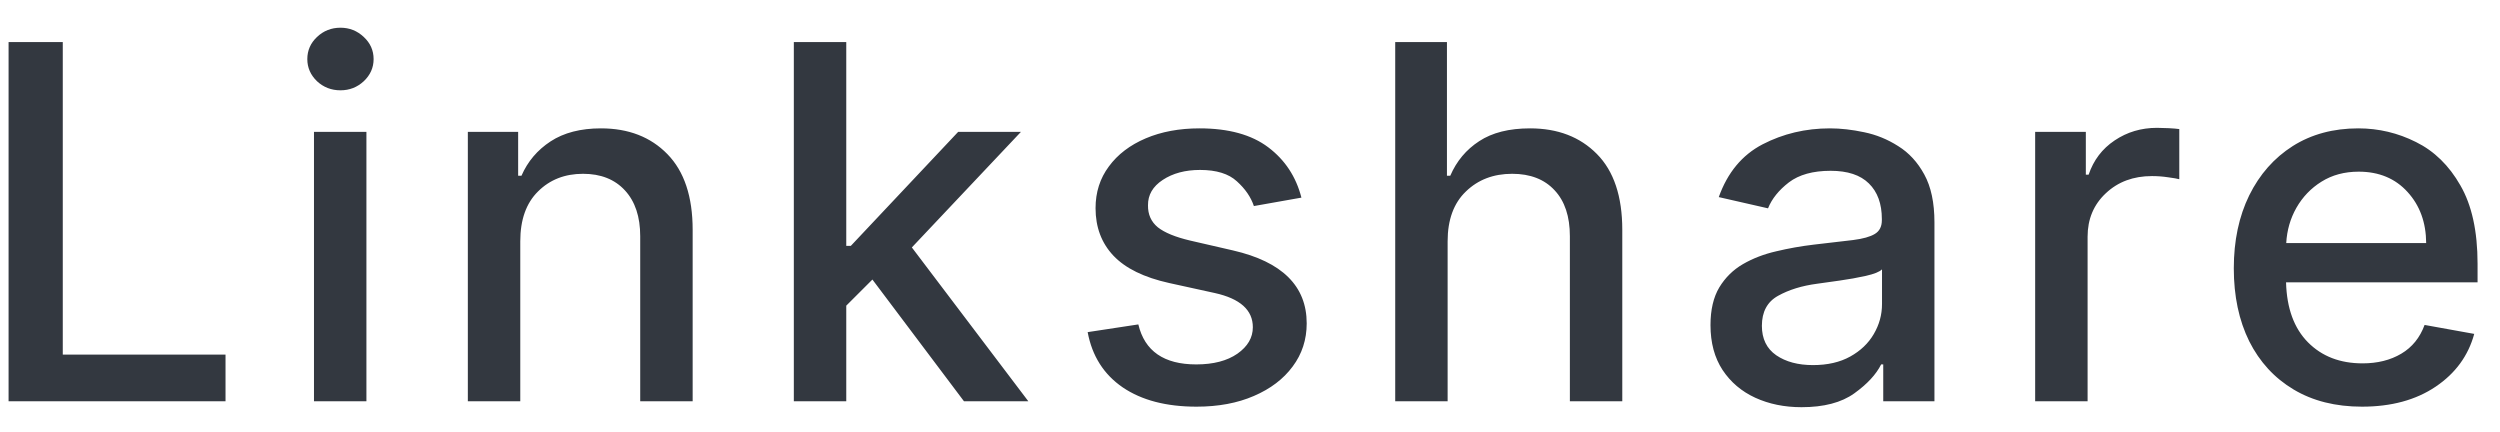 <svg width="81" height="14" viewBox="0 0 81 14" fill="none" xmlns="http://www.w3.org/2000/svg">
<path d="M0.278 13V1.364H2.034V11.489H7.307V13H0.278ZM10.173 13V4.273H11.872V13H10.173ZM11.031 2.926C10.736 2.926 10.482 2.828 10.27 2.631C10.062 2.43 9.957 2.191 9.957 1.915C9.957 1.634 10.062 1.396 10.27 1.199C10.482 0.998 10.736 0.898 11.031 0.898C11.323 0.898 11.575 0.998 11.787 1.199C11.999 1.396 12.105 1.634 12.105 1.915C12.105 2.191 11.999 2.43 11.787 2.631C11.575 2.828 11.323 2.926 11.031 2.926ZM16.857 7.818V13H15.158V4.273H16.788V5.693H16.896C17.097 5.231 17.412 4.86 17.84 4.58C18.271 4.299 18.815 4.159 19.47 4.159C20.364 4.159 21.082 4.438 21.624 4.994C22.169 5.551 22.442 6.369 22.442 7.449V13H20.743V7.653C20.743 7.021 20.578 6.527 20.249 6.17C19.919 5.811 19.466 5.631 18.891 5.631C18.3 5.631 17.813 5.822 17.43 6.205C17.048 6.583 16.857 7.121 16.857 7.818ZM25.72 13V1.364H27.419V7.966H27.567L31.044 4.273H33.078L29.544 8.017L33.317 13H31.232L28.266 9.057L27.419 9.903V13H25.72ZM42.166 6.403L40.626 6.676C40.528 6.384 40.344 6.117 40.075 5.875C39.81 5.629 39.412 5.506 38.882 5.506C38.401 5.506 37.998 5.614 37.672 5.83C37.35 6.042 37.191 6.316 37.195 6.653C37.191 6.949 37.297 7.186 37.513 7.364C37.733 7.538 38.083 7.682 38.564 7.795L39.95 8.114C41.541 8.481 42.337 9.269 42.337 10.477C42.337 11.004 42.185 11.47 41.882 11.875C41.583 12.28 41.164 12.598 40.626 12.829C40.092 13.061 39.473 13.176 38.769 13.176C37.787 13.176 36.99 12.968 36.376 12.551C35.763 12.131 35.384 11.534 35.24 10.761L36.882 10.511C37.087 11.375 37.712 11.807 38.757 11.807C39.314 11.807 39.759 11.691 40.092 11.46C40.426 11.225 40.592 10.939 40.592 10.602C40.592 10.046 40.181 9.676 39.359 9.494L37.882 9.17C37.064 8.989 36.462 8.693 36.075 8.284C35.689 7.875 35.496 7.362 35.496 6.744C35.496 6.229 35.64 5.778 35.928 5.392C36.215 5.002 36.613 4.699 37.121 4.483C37.628 4.267 38.21 4.159 38.865 4.159C39.808 4.159 40.551 4.364 41.092 4.773C41.634 5.182 41.992 5.725 42.166 6.403ZM46.903 7.818V13H45.205V1.364H46.881V5.693H46.989C47.193 5.22 47.506 4.847 47.926 4.574C48.347 4.297 48.896 4.159 49.574 4.159C50.472 4.159 51.193 4.436 51.739 4.989C52.288 5.542 52.562 6.362 52.562 7.449V13H50.864V7.653C50.864 7.013 50.699 6.517 50.369 6.165C50.04 5.809 49.581 5.631 48.994 5.631C48.388 5.631 47.888 5.822 47.494 6.205C47.1 6.583 46.903 7.121 46.903 7.818ZM58.369 13.193C57.816 13.193 57.316 13.091 56.869 12.886C56.426 12.682 56.074 12.383 55.812 11.989C55.551 11.591 55.42 11.106 55.42 10.534C55.42 10.038 55.515 9.631 55.705 9.312C55.898 8.994 56.153 8.742 56.472 8.557C56.794 8.371 57.153 8.233 57.551 8.142C57.949 8.047 58.354 7.975 58.767 7.926C59.29 7.866 59.712 7.816 60.034 7.778C60.36 7.737 60.597 7.67 60.744 7.58C60.896 7.489 60.972 7.341 60.972 7.136V7.097C60.972 6.6 60.831 6.216 60.551 5.943C60.275 5.67 59.862 5.534 59.312 5.534C58.74 5.534 58.29 5.659 57.96 5.909C57.635 6.159 57.409 6.439 57.284 6.75L55.688 6.386C55.972 5.591 56.445 5.021 57.108 4.676C57.775 4.331 58.502 4.159 59.29 4.159C59.638 4.159 60.008 4.201 60.398 4.284C60.788 4.364 61.155 4.513 61.5 4.733C61.849 4.949 62.131 5.256 62.347 5.653C62.566 6.051 62.676 6.568 62.676 7.205V13H61.017V11.807H60.949C60.786 12.133 60.496 12.445 60.08 12.744C59.663 13.044 59.093 13.193 58.369 13.193ZM58.739 11.829C59.212 11.829 59.615 11.737 59.949 11.551C60.282 11.366 60.536 11.123 60.71 10.824C60.888 10.521 60.977 10.197 60.977 9.852V8.727C60.898 8.807 60.724 8.877 60.455 8.938C60.186 8.998 59.901 9.049 59.602 9.091C59.303 9.133 59.061 9.167 58.875 9.193C58.383 9.258 57.96 9.388 57.608 9.585C57.26 9.778 57.085 10.102 57.085 10.557C57.085 10.977 57.24 11.296 57.551 11.511C57.862 11.723 58.258 11.829 58.739 11.829ZM65.939 13V4.273H67.581V5.659H67.672C67.831 5.189 68.111 4.82 68.513 4.551C68.918 4.278 69.376 4.142 69.888 4.142C69.998 4.142 70.124 4.146 70.269 4.153C70.412 4.161 70.526 4.17 70.609 4.182V5.807C70.541 5.788 70.42 5.767 70.246 5.744C70.075 5.718 69.901 5.705 69.723 5.705C69.121 5.705 68.623 5.89 68.229 6.261C67.835 6.629 67.638 7.098 67.638 7.67V13H65.939ZM76.528 13.176C75.672 13.176 74.934 12.991 74.312 12.619C73.691 12.248 73.212 11.727 72.875 11.057C72.542 10.383 72.375 9.595 72.375 8.693C72.375 7.799 72.542 7.011 72.875 6.33C73.212 5.648 73.682 5.116 74.284 4.733C74.89 4.35 75.599 4.159 76.409 4.159C77.068 4.159 77.691 4.307 78.278 4.602C78.869 4.894 79.349 5.362 79.716 6.006C80.087 6.646 80.273 7.492 80.273 8.545V9.148H74.068C74.091 9.989 74.328 10.636 74.778 11.091C75.229 11.546 75.818 11.773 76.546 11.773C77.03 11.773 77.449 11.669 77.801 11.46C78.153 11.252 78.405 10.941 78.557 10.528L80.165 10.818C79.972 11.527 79.555 12.097 78.915 12.528C78.275 12.96 77.479 13.176 76.528 13.176ZM74.074 7.875H78.608C78.604 7.208 78.403 6.657 78.006 6.222C77.608 5.782 77.079 5.562 76.421 5.562C75.962 5.562 75.561 5.67 75.216 5.886C74.875 6.098 74.604 6.381 74.403 6.733C74.206 7.081 74.097 7.462 74.074 7.875Z" fill="#333840"/>
</svg>
